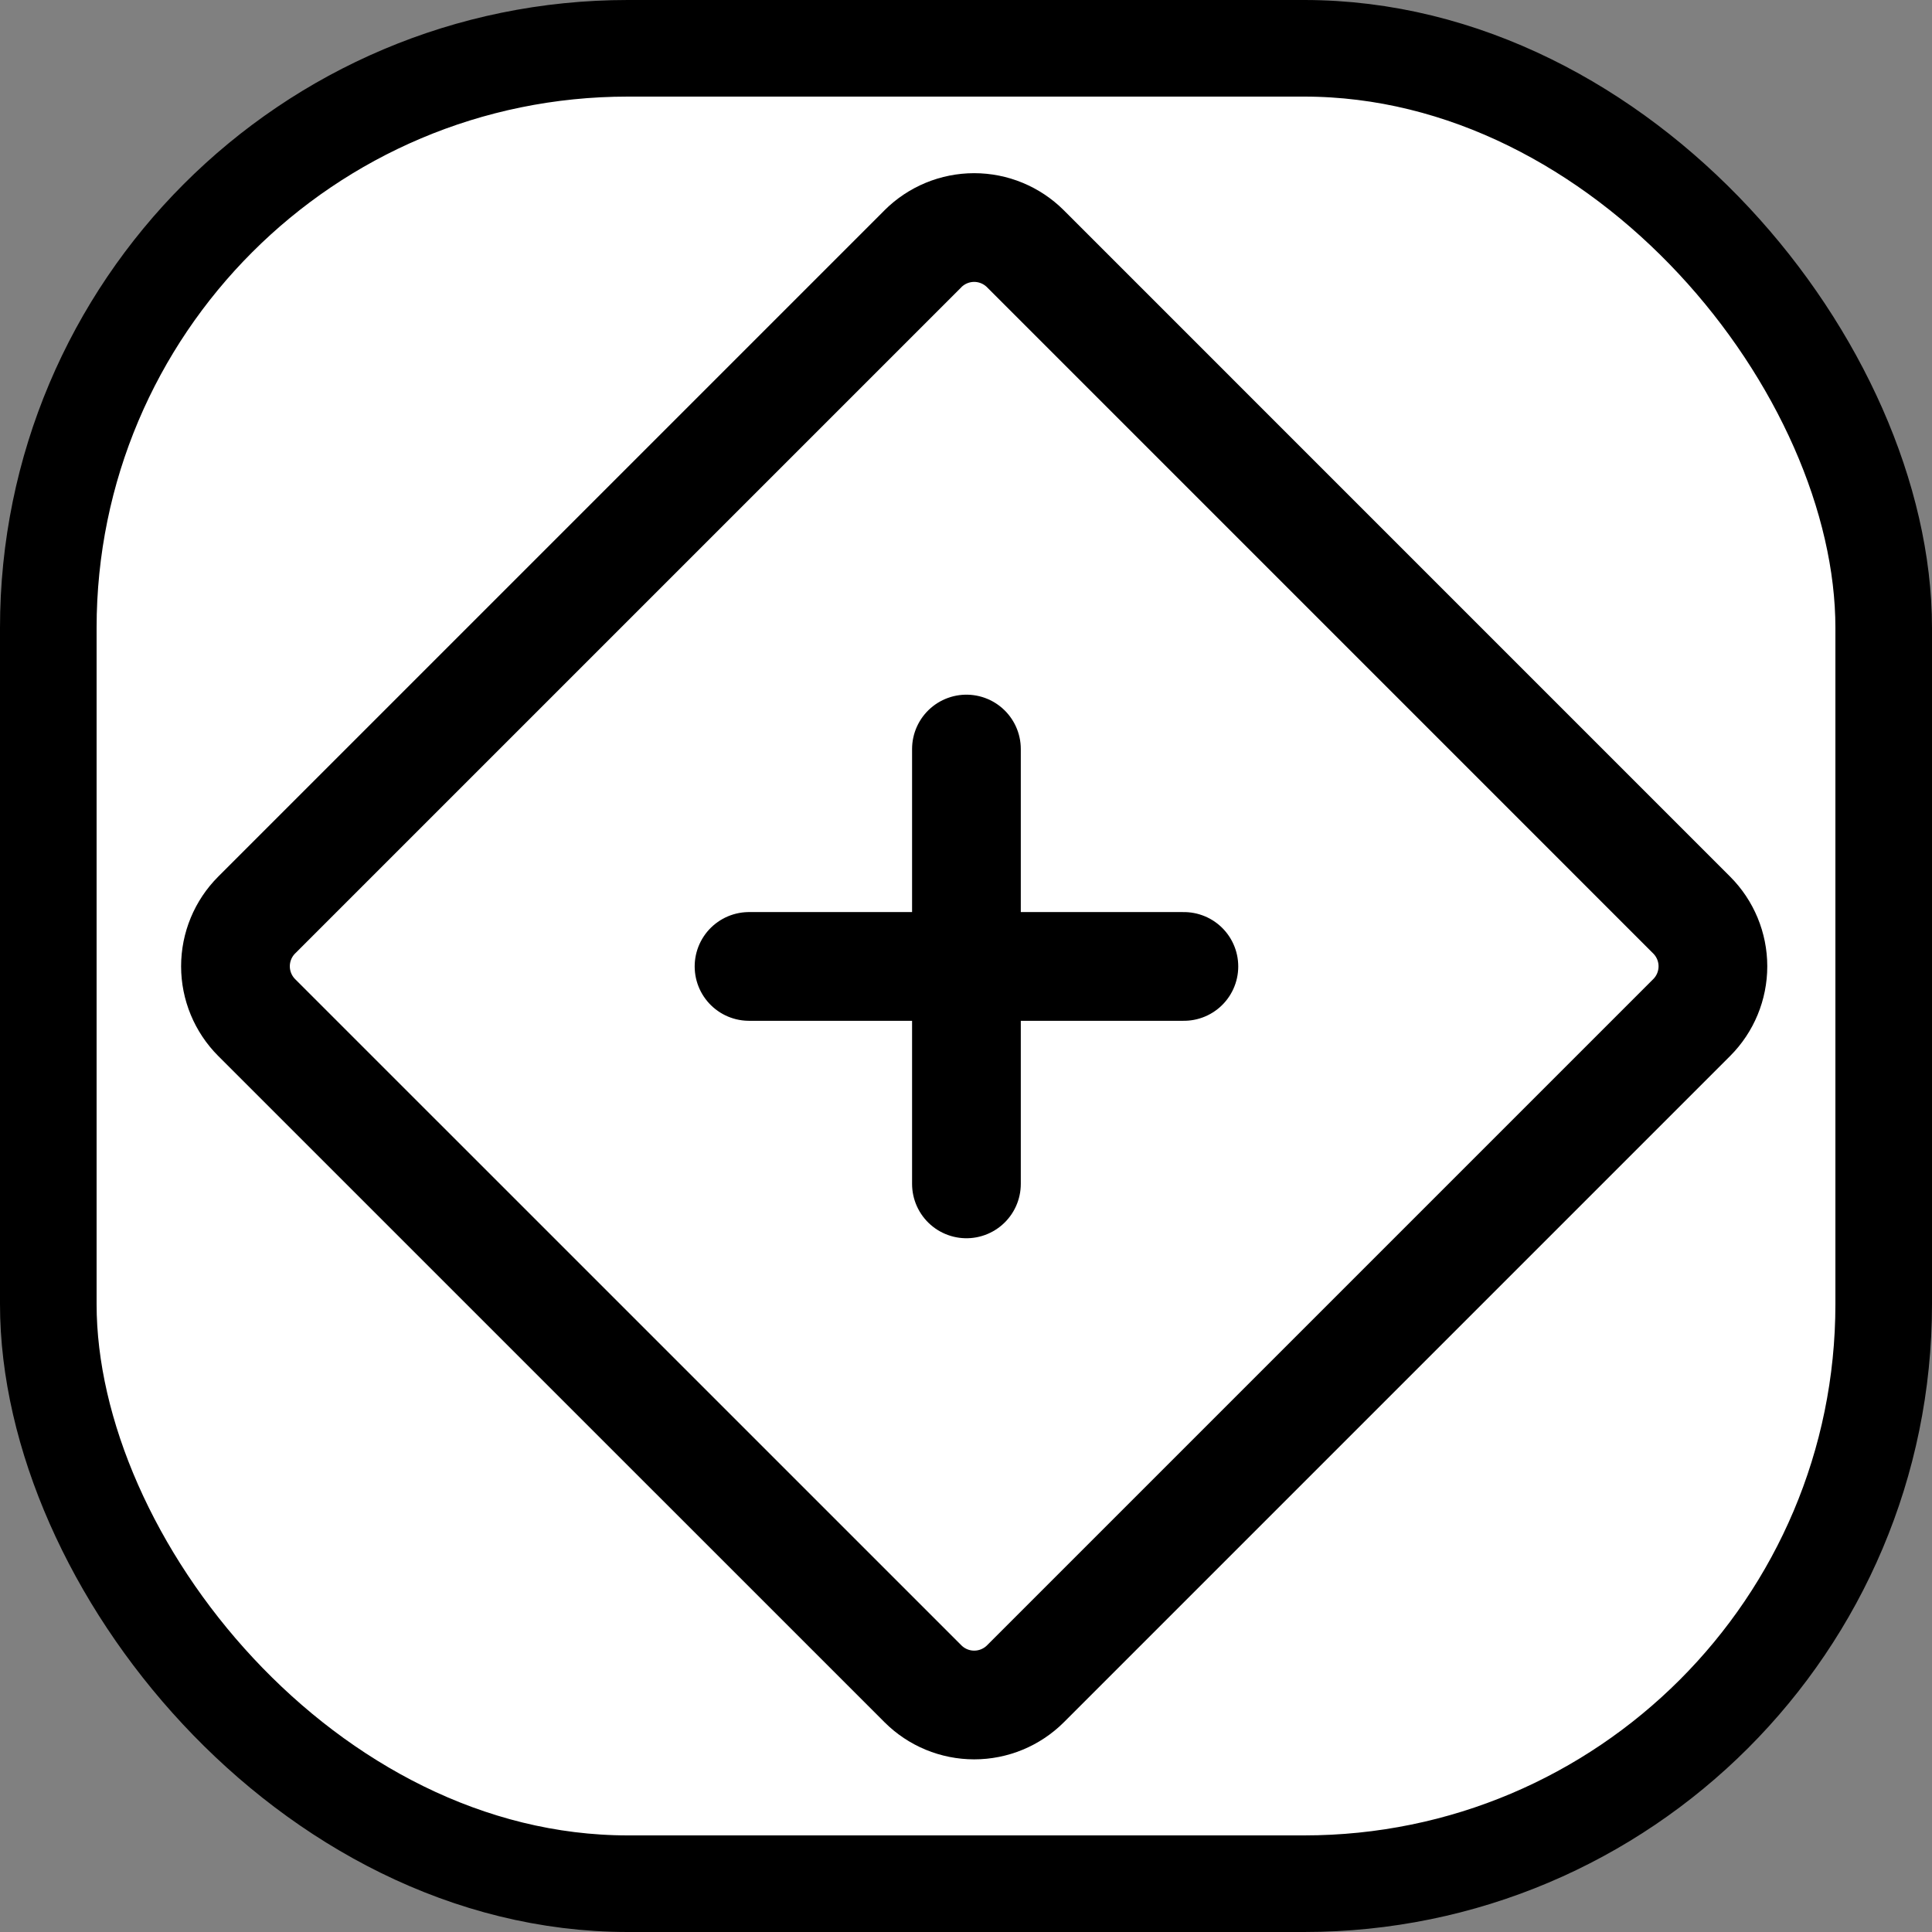 <svg width="40" height="40" viewBox="0 0 40 40" fill="none" xmlns="http://www.w3.org/2000/svg">
<rect x="0" y="0" width="40" height="40" fill="#808080" stroke="none"/>
<rect x="1" y="1" width="38" height="38" rx="12" fill="white" stroke="black" stroke-width="2"/>
<path d="M19.108 5.151L5.314 18.945C5.033 19.226 4.875 19.608 4.875 20.006C4.875 20.404 5.033 20.785 5.314 21.067L19.109 34.861C19.39 35.142 19.772 35.3 20.17 35.3C20.568 35.3 20.949 35.142 21.231 34.861L35.025 21.067C35.306 20.786 35.464 20.404 35.464 20.006C35.464 19.609 35.306 19.227 35.025 18.946L21.23 5.15C20.948 4.869 20.567 4.711 20.169 4.711C19.771 4.711 19.39 4.869 19.108 5.15V5.151Z" stroke="black" stroke-width="2.251" stroke-linejoin="round"/>
<path d="M15.508 20.009H24.511M20.009 15.508V24.511" stroke="black" stroke-width="2.251" stroke-linecap="round"/>
</svg>
